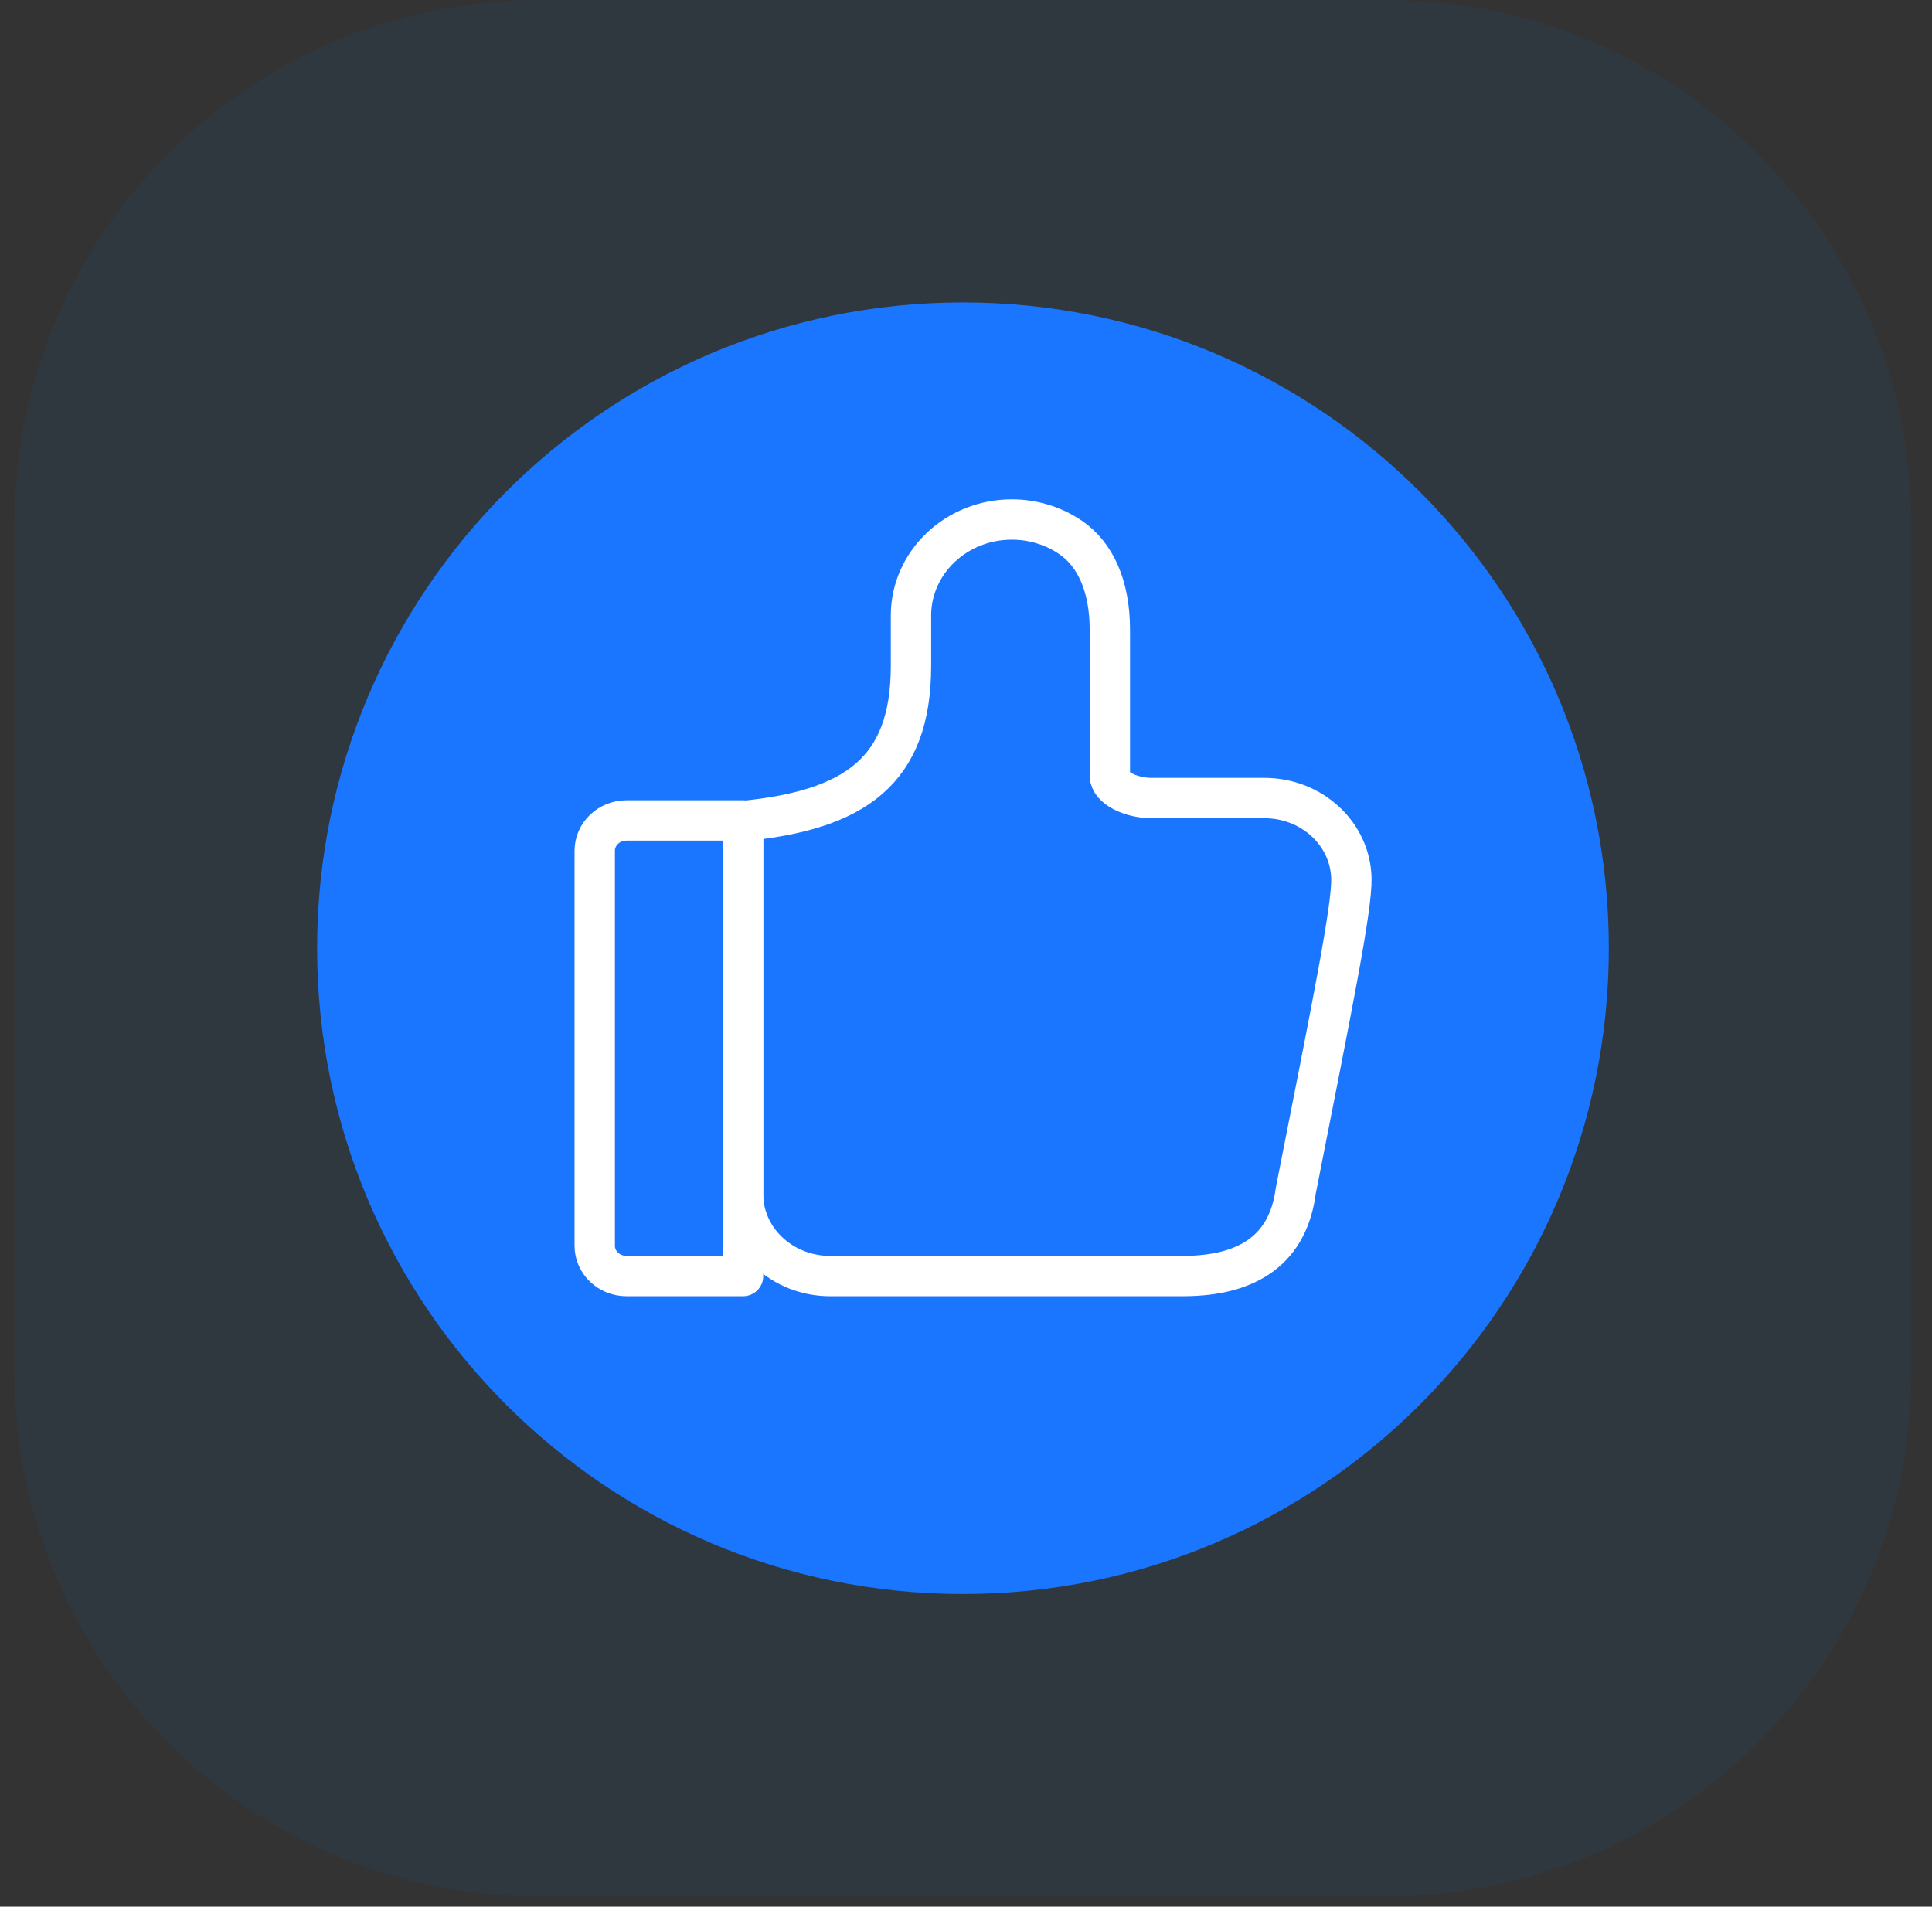 <svg width="77" height="76" viewBox="0 0 77 76" fill="none" xmlns="http://www.w3.org/2000/svg">
<rect x="0" y="0" width="77" height="76" fill="#333333" stroke="none"/>
<g clip-path="url(#clip0_1_229)">
<path opacity="0.06" d="M55.267 0H21.491C9.943 0 0.582 9.361 0.582 20.909V54.685C0.582 66.233 9.943 75.594 21.491 75.594H55.267C66.815 75.594 76.176 66.233 76.176 54.685V20.909C76.176 9.361 66.815 0 55.267 0Z" fill="#0089FF"/>
<path d="M38.379 63.537C52.595 63.537 64.12 52.013 64.12 37.797C64.12 23.581 52.595 12.056 38.379 12.056C24.163 12.056 12.639 23.581 12.639 37.797C12.639 52.013 24.163 63.537 38.379 63.537Z" fill="#1B76FF"/>
<path fill-rule="evenodd" clip-rule="evenodd" d="M24.969 32.703H29.615V50.864H24.969C24.27 50.864 23.703 50.324 23.703 49.658V33.909C23.703 33.243 24.27 32.703 24.969 32.703Z" stroke="white" stroke-width="1.608" stroke-linecap="round" stroke-linejoin="round"/>
<path fill-rule="evenodd" clip-rule="evenodd" d="M51.643 47.464C51.349 49.727 49.837 50.864 47.148 50.864H33.081C31.169 50.864 29.615 49.401 29.615 47.602V32.725C34.076 32.29 36.307 30.733 36.307 26.545V24.538C36.307 22.423 38.107 20.708 40.328 20.708C41.175 20.708 41.999 20.962 42.685 21.435C43.63 22.087 44.233 23.323 44.233 25.102V30.911C44.233 31.405 45.069 31.81 45.906 31.81H50.393C52.284 31.81 53.817 33.234 53.859 35.003C53.887 36.182 53.148 39.834 51.643 47.464Z" stroke="white" stroke-width="1.608" stroke-linecap="round" stroke-linejoin="round"/>
</g>
<defs>
<clipPath id="clip0_1_229">
<rect width="75.594" height="75.594" fill="white" transform="translate(0.582)"/>
</clipPath>
</defs>
</svg>
